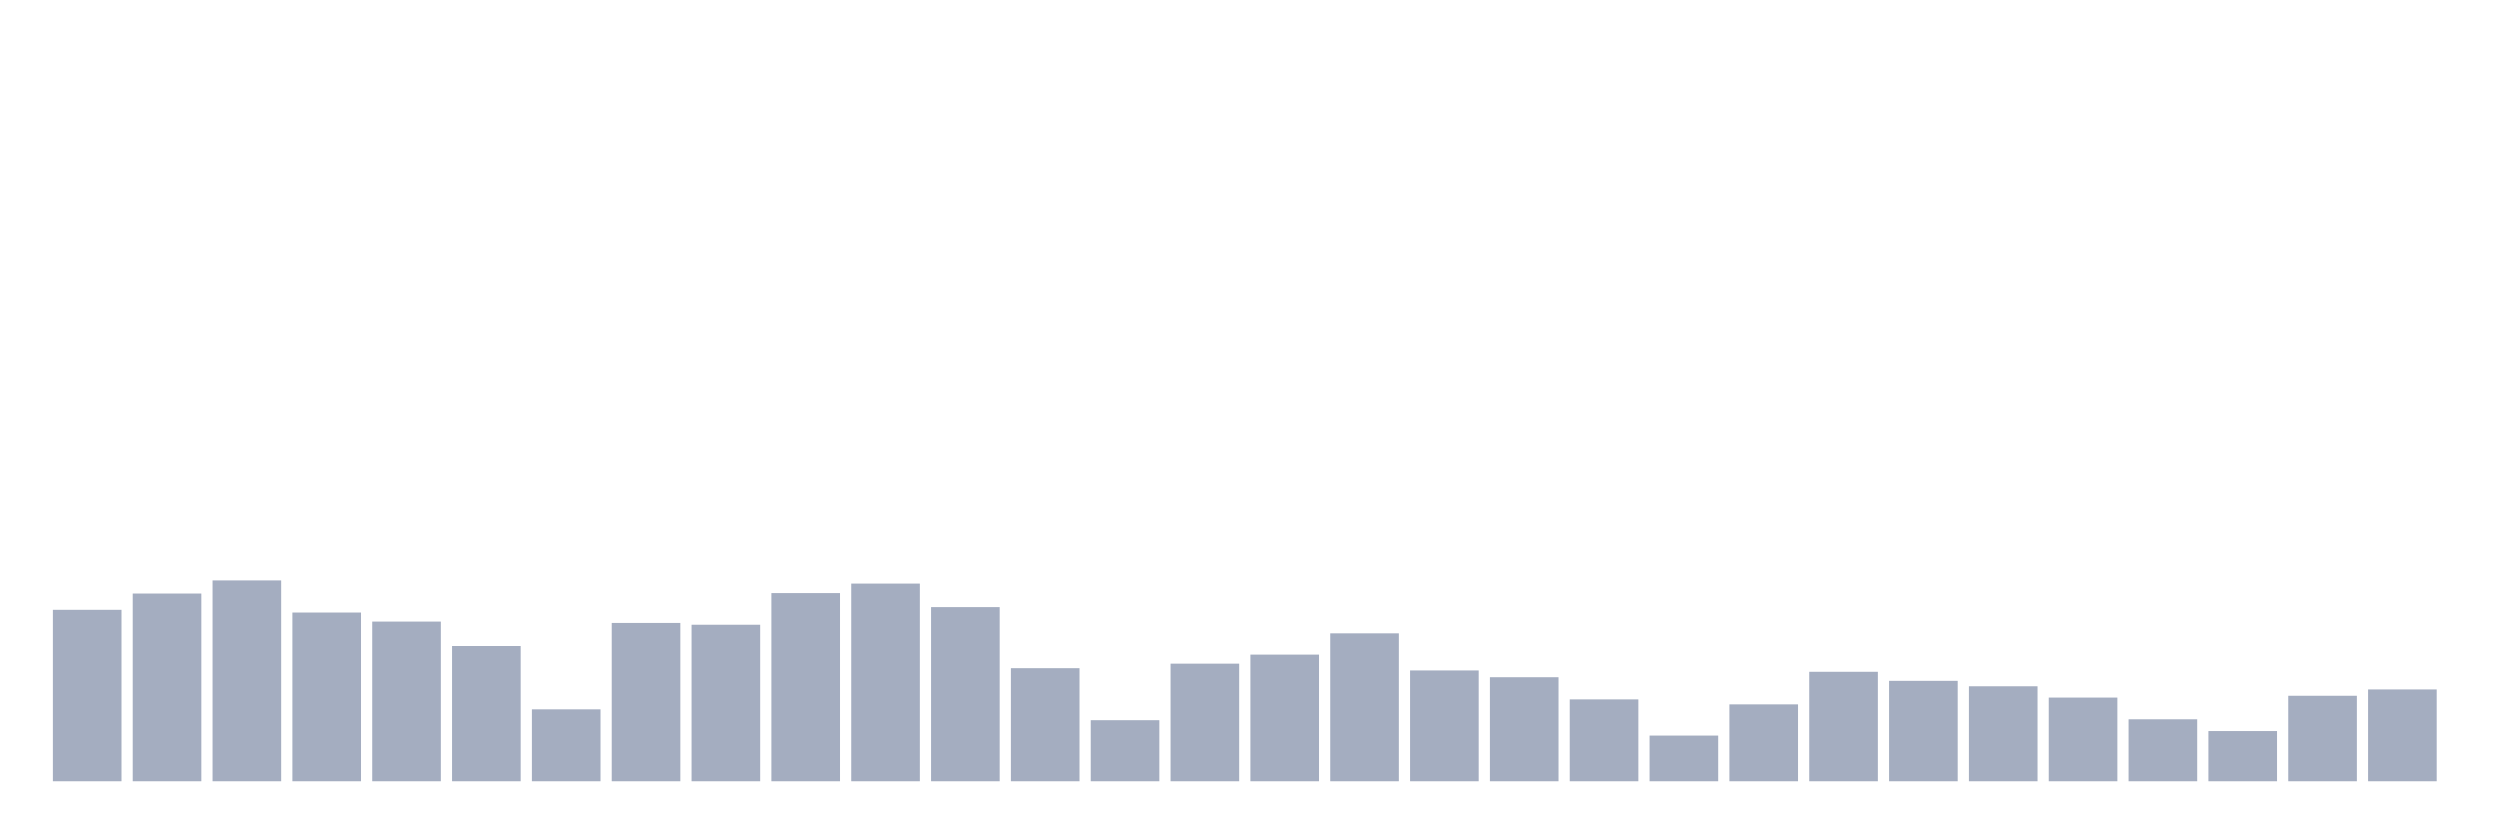<svg xmlns="http://www.w3.org/2000/svg" viewBox="0 0 480 160"><g transform="translate(10,10)"><rect class="bar" x="0.153" width="13.175" y="107.084" height="32.916" fill="rgb(164,173,192)"></rect><rect class="bar" x="15.482" width="13.175" y="103.958" height="36.042" fill="rgb(164,173,192)"></rect><rect class="bar" x="30.81" width="13.175" y="101.439" height="38.561" fill="rgb(164,173,192)"></rect><rect class="bar" x="46.138" width="13.175" y="107.605" height="32.395" fill="rgb(164,173,192)"></rect><rect class="bar" x="61.466" width="13.175" y="109.342" height="30.658" fill="rgb(164,173,192)"></rect><rect class="bar" x="76.794" width="13.175" y="114.032" height="25.968" fill="rgb(164,173,192)"></rect><rect class="bar" x="92.123" width="13.175" y="126.191" height="13.809" fill="rgb(164,173,192)"></rect><rect class="bar" x="107.451" width="13.175" y="109.603" height="30.397" fill="rgb(164,173,192)"></rect><rect class="bar" x="122.779" width="13.175" y="109.95" height="30.05" fill="rgb(164,173,192)"></rect><rect class="bar" x="138.107" width="13.175" y="103.871" height="36.129" fill="rgb(164,173,192)"></rect><rect class="bar" x="153.436" width="13.175" y="102.047" height="37.953" fill="rgb(164,173,192)"></rect><rect class="bar" x="168.764" width="13.175" y="106.563" height="33.437" fill="rgb(164,173,192)"></rect><rect class="bar" x="184.092" width="13.175" y="118.288" height="21.712" fill="rgb(164,173,192)"></rect><rect class="bar" x="199.42" width="13.175" y="128.275" height="11.725" fill="rgb(164,173,192)"></rect><rect class="bar" x="214.748" width="13.175" y="117.419" height="22.581" fill="rgb(164,173,192)"></rect><rect class="bar" x="230.077" width="13.175" y="115.682" height="24.318" fill="rgb(164,173,192)"></rect><rect class="bar" x="245.405" width="13.175" y="111.6" height="28.4" fill="rgb(164,173,192)"></rect><rect class="bar" x="260.733" width="13.175" y="118.722" height="21.278" fill="rgb(164,173,192)"></rect><rect class="bar" x="276.061" width="13.175" y="120.025" height="19.975" fill="rgb(164,173,192)"></rect><rect class="bar" x="291.39" width="13.175" y="124.28" height="15.72" fill="rgb(164,173,192)"></rect><rect class="bar" x="306.718" width="13.175" y="131.228" height="8.772" fill="rgb(164,173,192)"></rect><rect class="bar" x="322.046" width="13.175" y="125.236" height="14.764" fill="rgb(164,173,192)"></rect><rect class="bar" x="337.374" width="13.175" y="118.983" height="21.017" fill="rgb(164,173,192)"></rect><rect class="bar" x="352.702" width="13.175" y="120.72" height="19.28" fill="rgb(164,173,192)"></rect><rect class="bar" x="368.031" width="13.175" y="121.762" height="18.238" fill="rgb(164,173,192)"></rect><rect class="bar" x="383.359" width="13.175" y="123.933" height="16.067" fill="rgb(164,173,192)"></rect><rect class="bar" x="398.687" width="13.175" y="128.102" height="11.898" fill="rgb(164,173,192)"></rect><rect class="bar" x="414.015" width="13.175" y="130.36" height="9.64" fill="rgb(164,173,192)"></rect><rect class="bar" x="429.344" width="13.175" y="123.586" height="16.414" fill="rgb(164,173,192)"></rect><rect class="bar" x="444.672" width="13.175" y="122.37" height="17.63" fill="rgb(164,173,192)"></rect></g></svg>